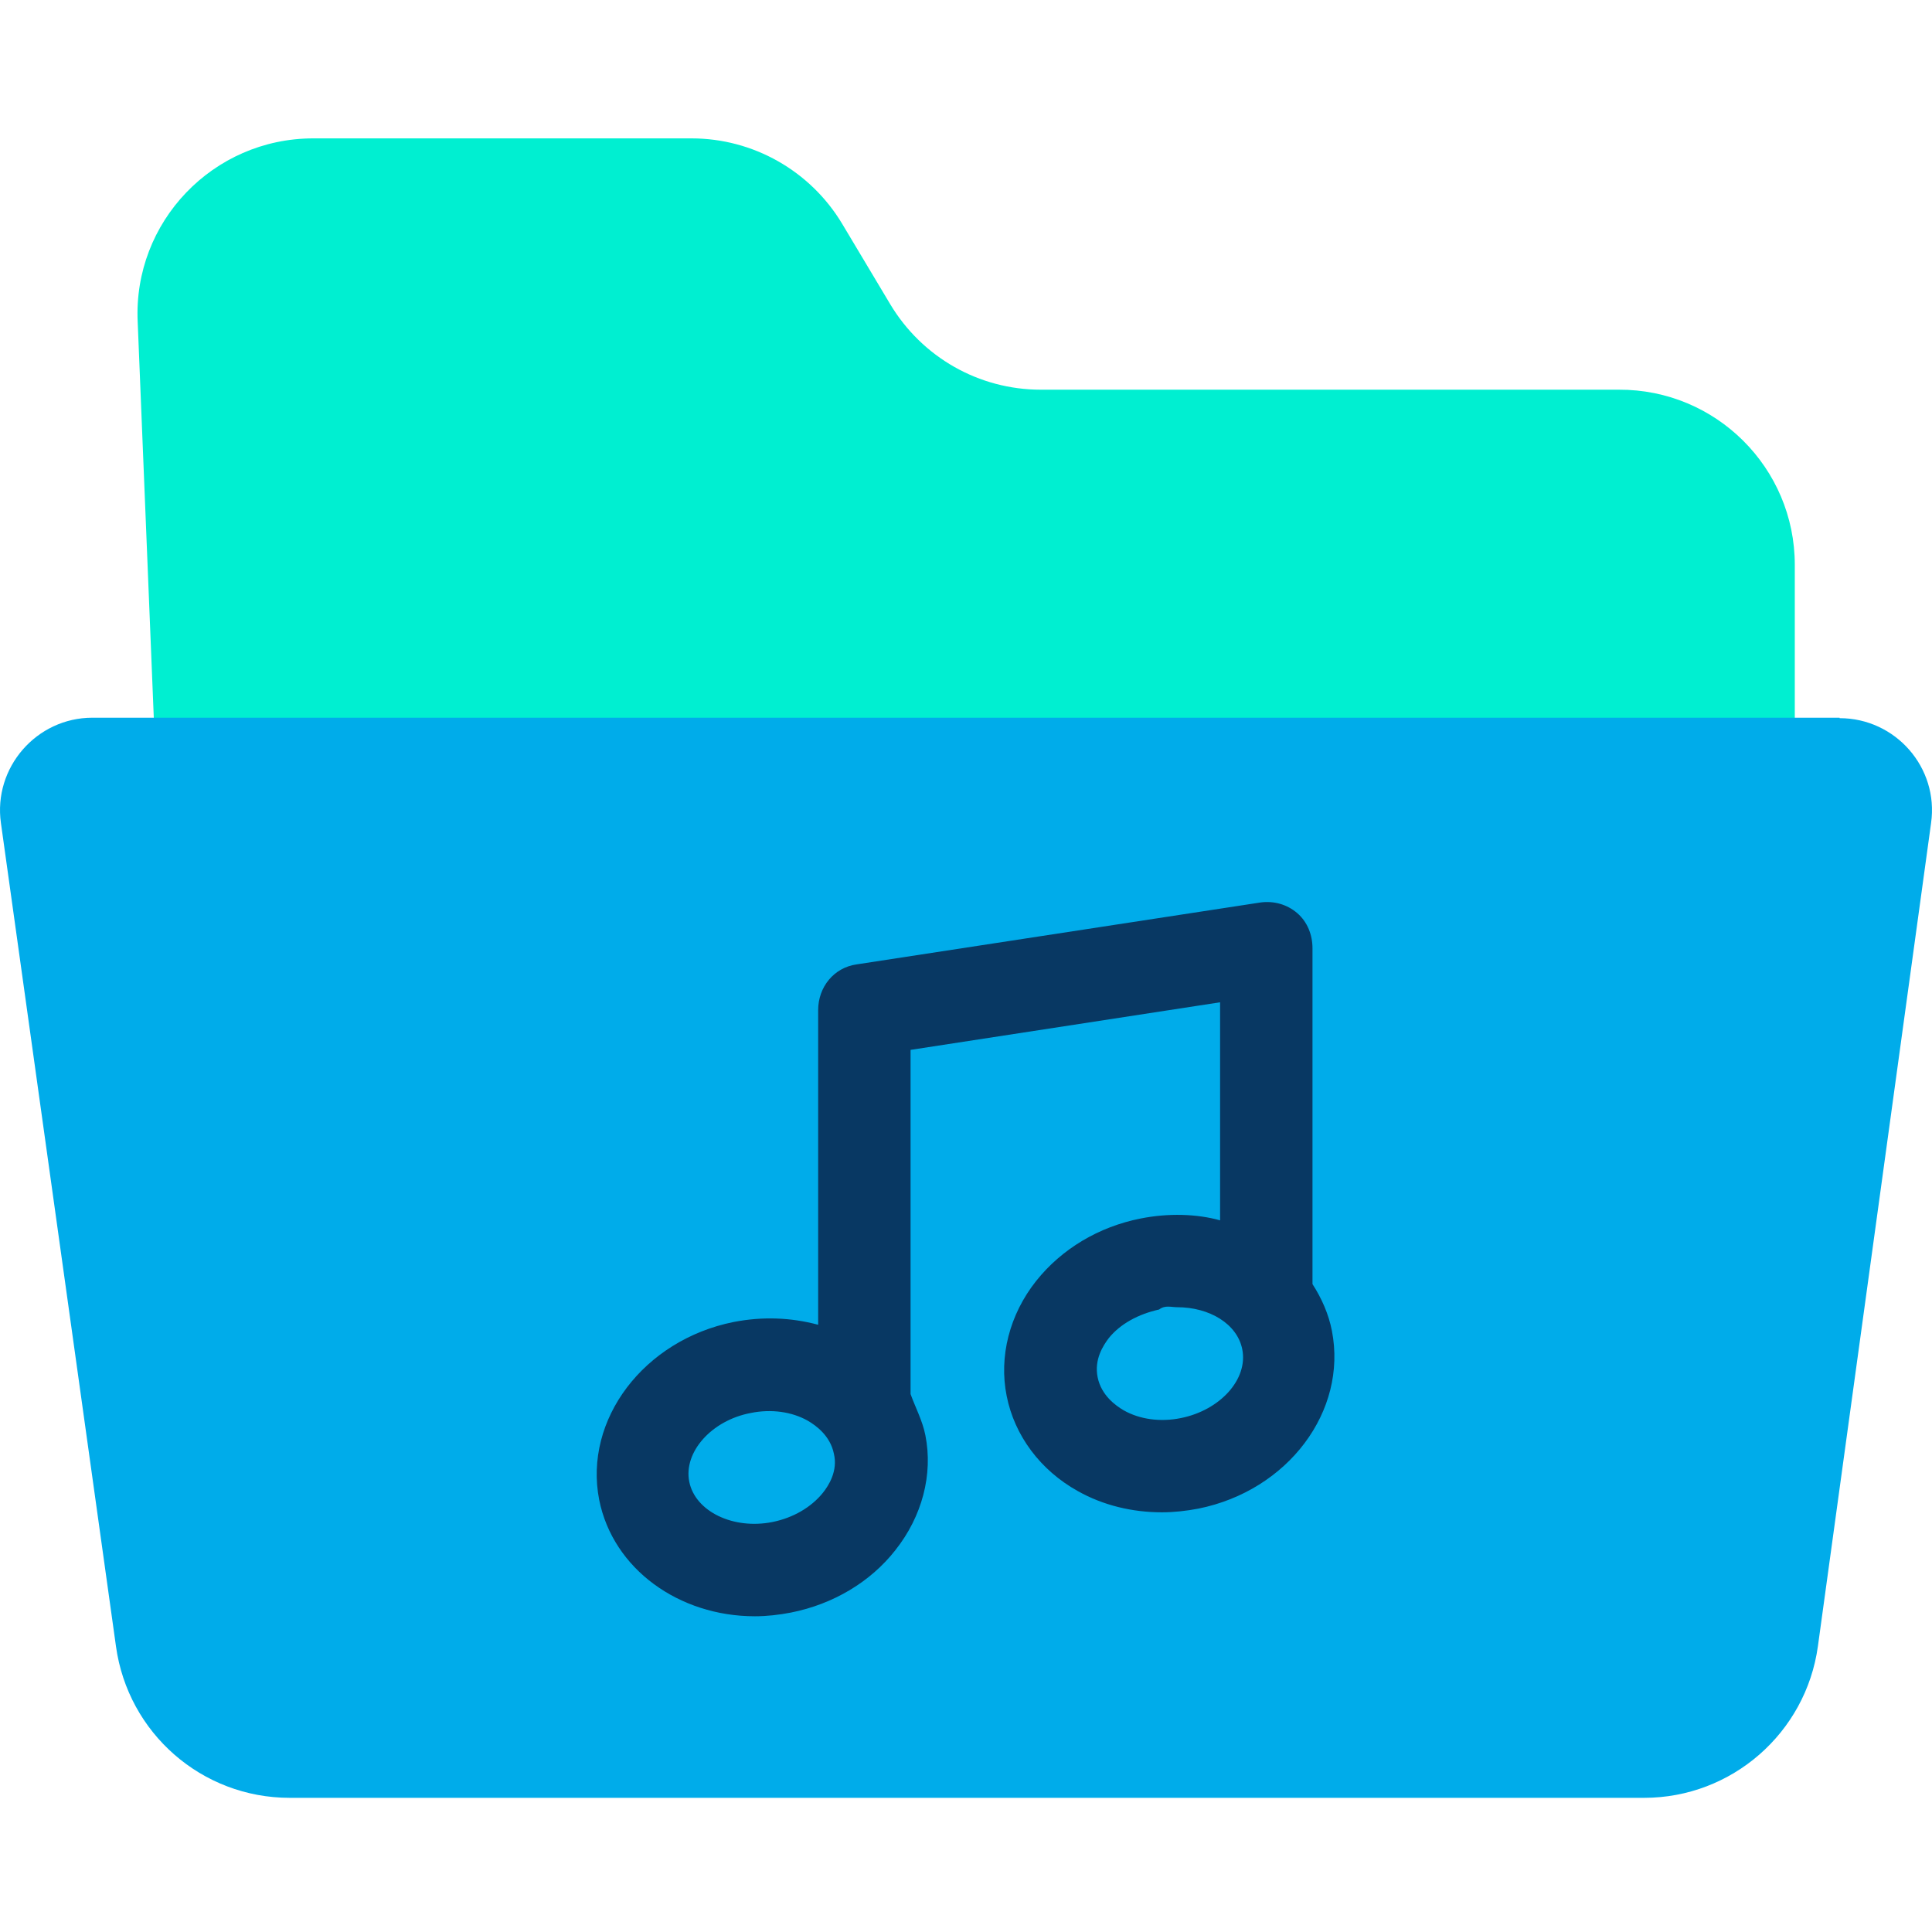 <svg height="638pt" viewBox="0 -45 638.75 638" width="638pt" xmlns="http://www.w3.org/2000/svg"><path d="m593.387 141.355v65.977h-541.914l-5.953-146.32c-1.531-32.992 24.891-60.637 58.039-60.637h125.094c20.309 0 39.254 10.691 49.789 28.254l15.887 26.582c10.535 17.562 29.324 28.254 49.789 28.254h191.078c32.074-.152 58.191 25.812 58.191 57.891zm0 0" fill="#00efd1"/><path d="m608.207 192.062c18.48 0 32.836 16.344 30.238 34.672l-37.418 272.176c-3.973 28.719-28.562 50.105-57.43 50.105h-447.832c-29.02 0-53.461-21.387-57.426-50.105l-38.035-272.176c-2.594-18.328 11.762-34.824 30.242-34.824h577.66zm0 0" fill="#00acea"/><path d="m433.93 379.164v-111.035c0-4.43-1.68-8.711-5.039-11.609-3.359-2.906-7.789-4.129-12.219-3.512l-133.492 20.465c-7.488 1.066-12.684 7.48-12.684 15.121v104.016c-9.16-2.445-18.477-2.746-27.945-.914-29.637 5.953-49.641 32.227-44.449 58.801 4.586 22.914 26.422 38.492 51.477 38.492 3.969 0 7.938-.457 11.91-1.223 13.902-2.746 26.27-10.082 34.52-20.617 8.855-11.152 12.527-25.051 9.93-38.031-.918-4.738-3.363-9.316-4.891-13.598v-113.789l102.336-15.734v72.094c-7.637-2.141-17.105-2.441-26.273-.609-13.898 2.746-26.113 10.078-34.516 20.617-8.859 11.152-12.375 25.051-9.777 38.031 2.598 13.141 11.152 24.59 23.523 31.469 8.402 4.73 18.023 7.02 27.797 7.02 3.973 0 8.094-.457 12.066-1.219 29.629-5.957 49.332-32.23 44.145-58.805-1.074-5.496-3.363-10.691-6.418-15.43zm-161.902 69.043c-3.82 4.734-9.773 8.242-16.652 9.621-12.98 2.594-25.504-3.512-27.488-13.289-1.984-9.773 7.332-20.316 20.316-22.758 6.719-1.375 13.59-.457 18.938 2.598 2.598 1.527 7.332 4.891 8.551 10.844 1.375 5.652-1.68 10.535-3.664 12.984zm118.371-24.742c-6.719 1.371-13.594.457-18.941-2.598-2.594-1.531-7.328-4.891-8.551-10.844-1.219-5.961 1.832-10.543 3.664-12.988 3.82-4.73 9.773-7.938 16.652-9.469 1.984-1.523 3.973-.758 5.953-.758 10.691 0 19.855 5.496 21.535 13.898 1.988 9.926-7.328 20.16-20.312 22.758zm0 0" fill="#083863"/></svg>